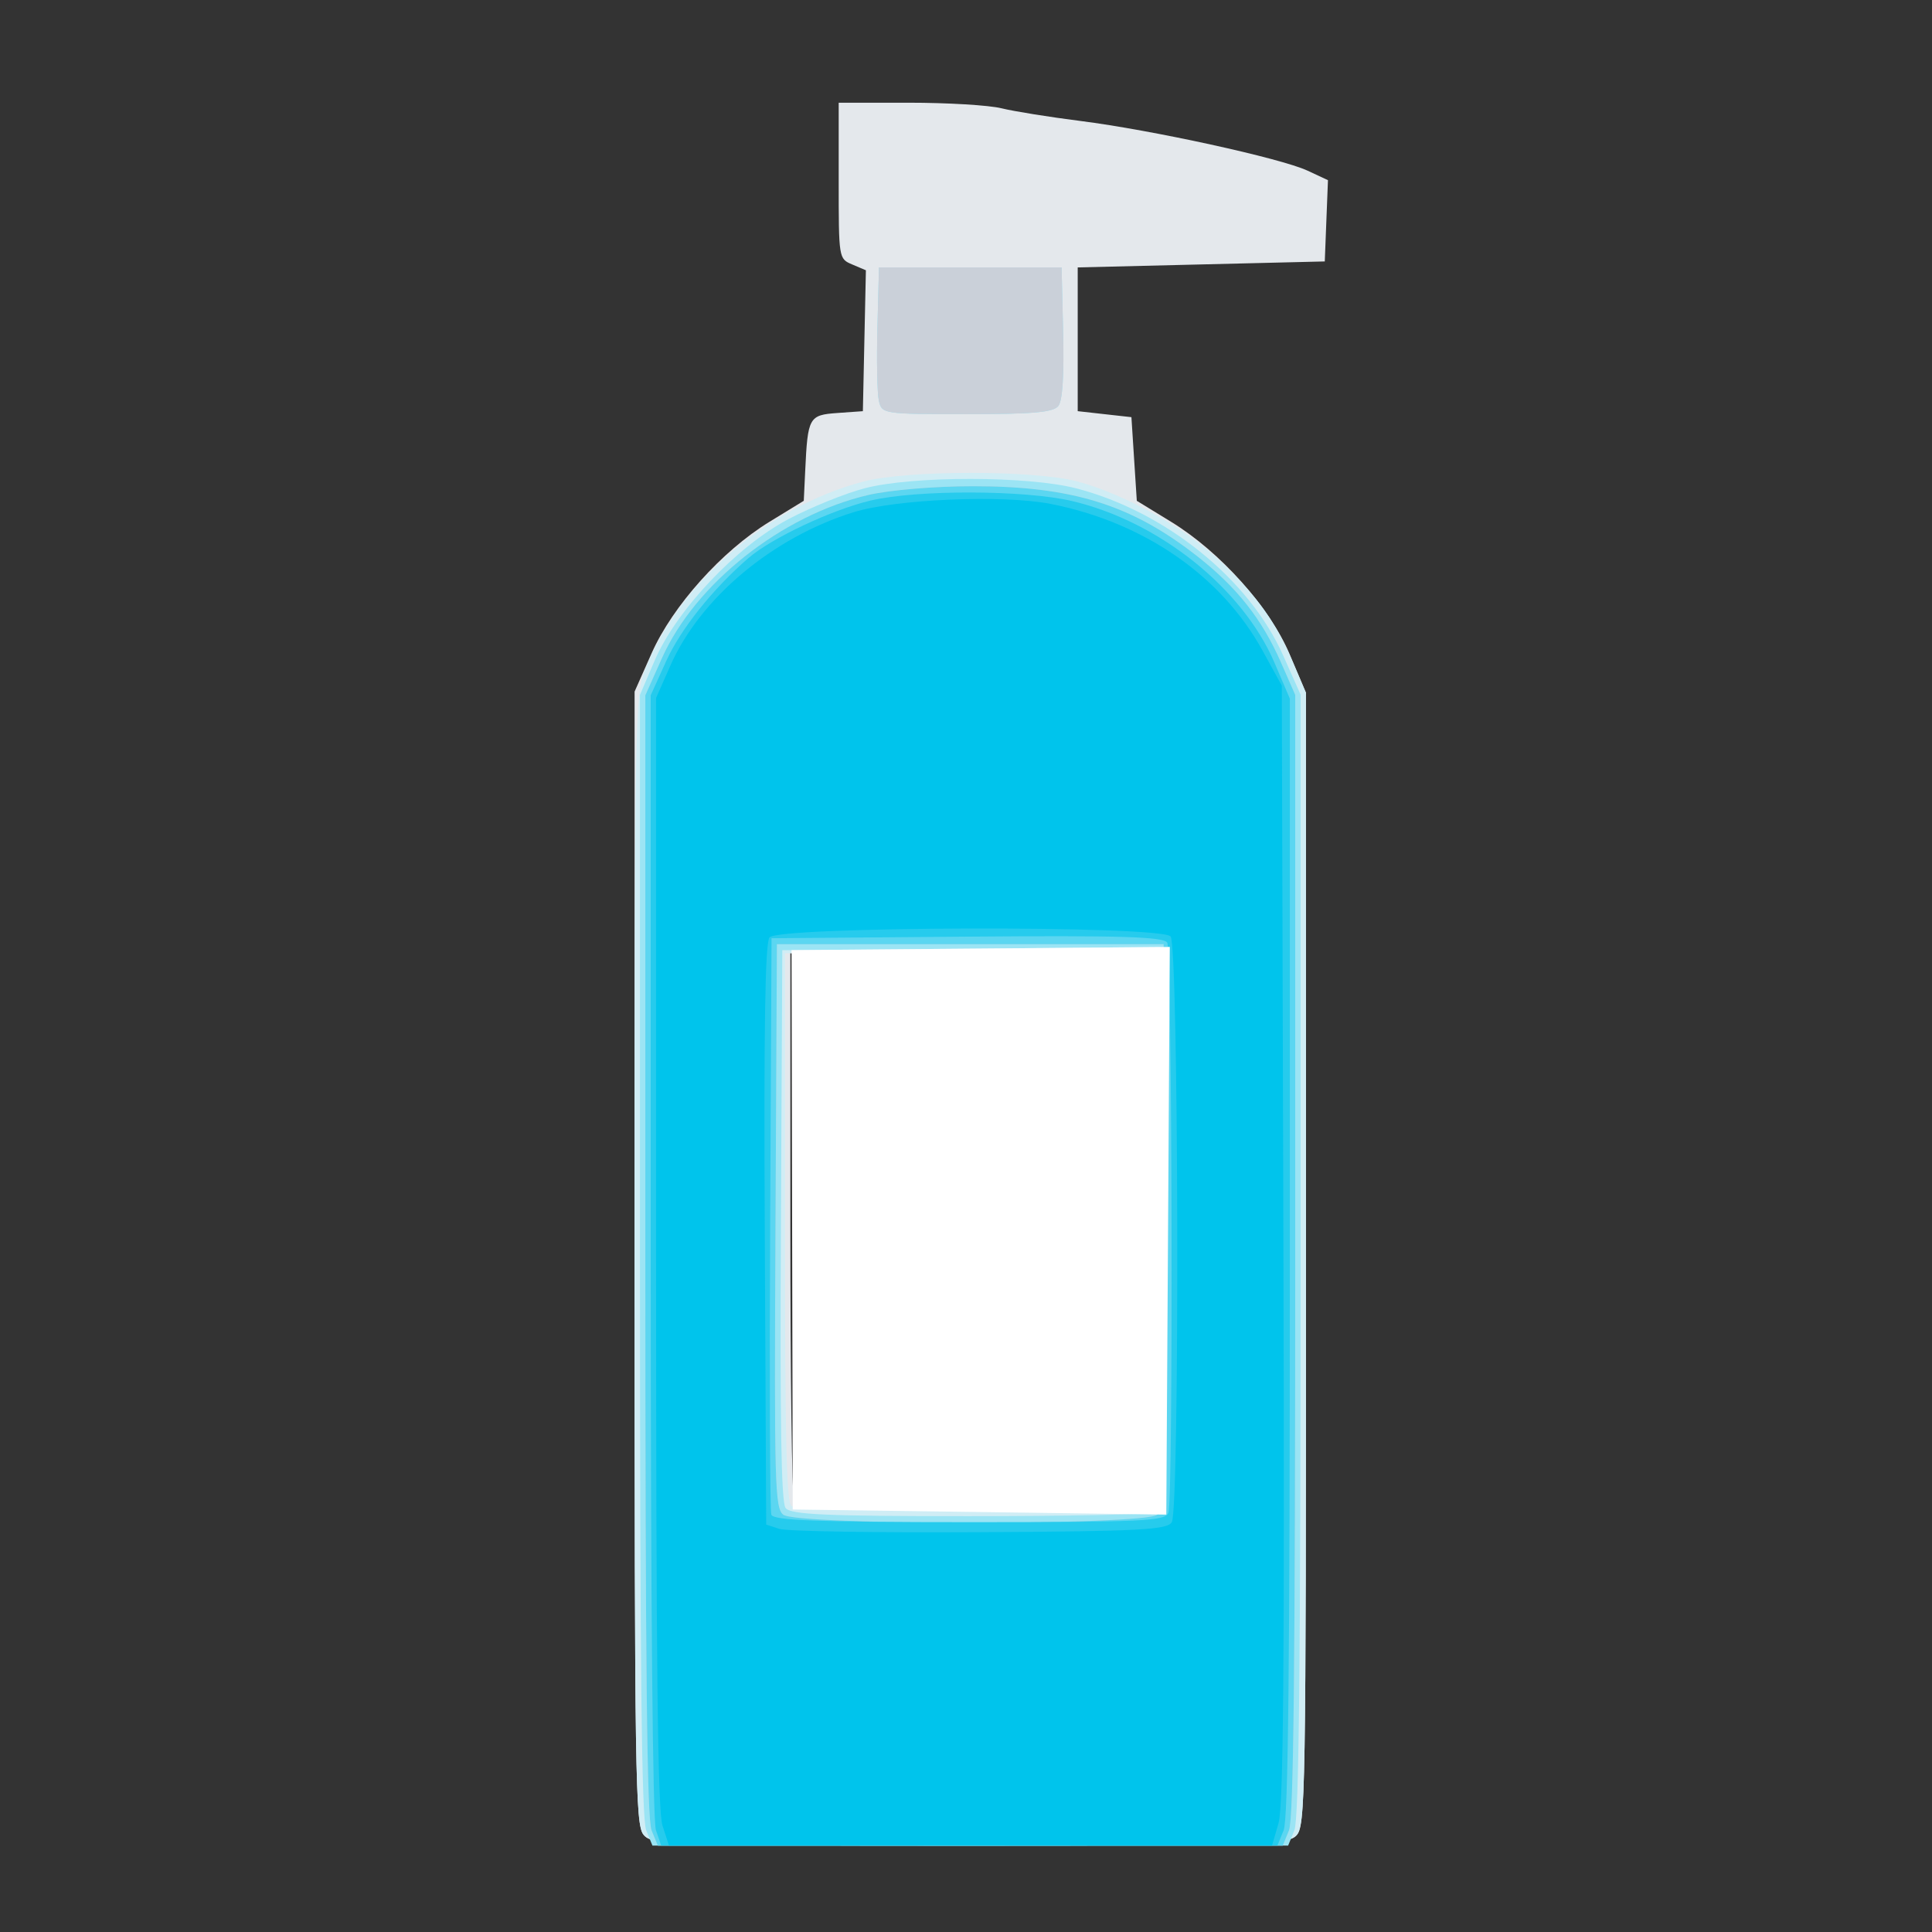 <svg xmlns="http://www.w3.org/2000/svg" width="50" height="50" viewBox="0 0 13.229 13.229" version="1.1" id="svg8">
  <rect x="0" y="0" width="13.229" height="13.229" fill="#333333" stroke="none"/>
  <g id="layer1" transform="translate(0 -283.77)" stroke-width=".265">
    <g id="g826" transform="matrix(.139 0 0 .155 62.235 293.735)">
      <path d="M-416.035 16.757c-.401-.443-.438-2.593-.438-25.49v-25.006l.84-1.696c1.035-2.09 3.46-4.516 5.8-5.802l1.694-.93.07-1.318c.124-2.377.182-2.471 1.585-2.561l1.256-.08.074-3.113.075-3.112-.67-.255c-.67-.254-.67-.257-.67-3.7v-3.447h3.455c1.9 0 3.954.11 4.564.246.61.135 2.36.387 3.887.56 3.523.4 9.877 1.646 11.191 2.196l1.005.421-.079 1.794-.078 1.795-6.085.132-6.086.132v6.35l1.323.133 1.323.132.132 1.847.133 1.848 1.694.93c2.415 1.327 4.854 3.77 5.837 5.85l.802 1.696v25.028c0 23.911-.02 25.048-.483 25.466-.439.397-1.94.438-16.099.438-14.79 0-15.637-.026-16.052-.484zm24.962-26.768v-12.171H-408.8v11.994c0 6.597.08 12.074.176 12.171.097.097 4.086.177 8.864.177h8.687z" id="path840" fill="#e4e8ec"/>
      <path d="M-416.035 16.757c-.401-.443-.438-2.585-.438-25.378 0-23.837.021-24.943.5-26.04 1.69-3.872 5.971-7.2 10.745-8.351 2.135-.516 8.466-.519 10.583-.005 2.363.573 5.36 2.081 7.088 3.567 1.806 1.554 2.663 2.633 3.522 4.436l.63 1.323.003 25.028c.002 23.913-.02 25.048-.482 25.466-.438.397-1.94.438-16.098.438-14.792 0-15.638-.026-16.053-.484zm25.163-26.702l.069-12.237H-409.064v12.149c0 9.47.072 12.178.33 12.284.182.074 4.26.114 9.062.088l8.731-.047zm-13.569-36.645c-.081-.327-.113-1.786-.07-3.241l.076-2.646h8.996l.076 2.872c.05 1.891-.03 2.999-.231 3.242-.238.287-1.236.368-4.502.368-4.131 0-4.198-.009-4.345-.595z" id="path838" fill="#d0edf5"/>
      <path d="M-415.901 16.567c-.226-.496-.308-7.203-.308-25.417v-24.742l.719-1.505c1.062-2.227 4.022-5.039 6.583-6.254 1.117-.53 2.817-1.147 3.78-1.372 2.358-.55 8.042-.546 10.415.008 4.397 1.026 8.514 4.008 10.187 7.379l.86 1.732v24.748c0 18.218-.08 24.927-.307 25.423l-.307.674H-415.594zm24.939-14.039c.373-.143.418-1.498.418-12.57v-12.411l-9.326.07-9.327.069-.069 12.14c-.05 8.744.015 12.242.231 12.502.242.291 1.969.36 8.977.36 4.772 0 8.865-.071 9.096-.16zm-13.479-49.118c-.081-.327-.113-1.786-.07-3.241l.076-2.646h8.996l.076 2.872c.05 1.891-.03 2.999-.231 3.242-.238.287-1.236.368-4.502.368-4.131 0-4.198-.009-4.345-.595z" id="path836" fill="#9be4f4"/>
      <path d="M-415.637 16.567c-.226-.496-.307-7.201-.307-25.408v-24.733l.82-1.646c1.638-3.29 5.899-6.311 10.16-7.203 1.054-.22 3.278-.388 5.16-.388 4.877-.001 7.794.813 11.022 3.075 1.976 1.385 3.205 2.778 4.145 4.7l.708 1.444V-8.85c0 18.214-.081 24.92-.307 25.417l-.307.674h-30.787zm24.913-13.944c.416-.305.446-1.31.382-12.766l-.07-12.436h-19.05l-.07 12.436c-.063 11.455-.033 12.461.382 12.766.65.476 17.778.476 18.426 0zM-404.44-46.59c-.081-.327-.113-1.786-.07-3.241l.076-2.646h8.996l.076 2.872c.05 1.891-.03 2.999-.231 3.242-.238.287-1.236.368-4.502.368-4.131 0-4.198-.009-4.345-.595z" id="path834" fill="#cad0d9"/>
      <path d="M-415.637 16.567c-.226-.496-.307-7.201-.307-25.408v-24.733l.82-1.646c1.638-3.29 5.899-6.311 10.16-7.203 1.054-.22 3.278-.388 5.16-.388 4.877-.001 7.794.813 11.022 3.075 1.976 1.385 3.205 2.778 4.145 4.7l.708 1.444V-8.85c0 18.214-.081 24.92-.307 25.417l-.307.674h-30.787zm24.913-13.944c.416-.305.446-1.31.382-12.766l-.07-12.436h-19.05l-.07 12.436c-.063 11.455-.033 12.461.382 12.766.65.476 17.778.476 18.426 0z" id="path832" fill="#5bd6f1"/>
      <path d="M-415.421 16.562c-.161-.423-.258-9.98-.258-25.407v-24.73l.768-1.521c.71-1.406 2.297-3.187 4.052-4.546 1.134-.878 4.104-2.131 6.007-2.535 2.287-.485 7.598-.473 9.935.022 4.283.907 8.398 3.856 9.965 7.14l.758 1.588v24.66c0 18.15-.08 24.838-.307 25.334l-.307.674h-30.355zm25.246-14.027c.242-.631.185-24.798-.06-25.183-.166-.262-2.316-.32-9.852-.265l-9.64.07-.068 12.567c-.038 6.912-.012 12.717.058 12.899.098.256 2.298.33 9.764.33 8.544 0 9.655-.047 9.798-.418z" id="path830" fill="#26cbed"/>
      <path d="M-415.097 16.362c-.239-.66-.318-6.97-.318-25.348v-24.47l.71-1.44c1.466-2.98 5.043-5.661 9.031-6.77 2.071-.576 7.346-.775 9.685-.365 4.591.805 8.42 3.176 10.438 6.464l.96 1.565.079 24.629c.06 18.701.002 24.868-.24 25.622l-.32.992h-29.707zm25.088-13.409c.395-.625.339-25.479-.059-25.876-.493-.493-19.35-.452-19.76.044-.217.26-.281 3.927-.232 13.15l.07 12.79.66.191c.364.105 4.804.17 9.866.144 7.86-.039 9.241-.104 9.455-.443z" id="path828" fill="#00c4ec"/>
    </g>
    <path d="M5.42 290.276l2.59-.022-.024 3.887-2.558-.035z" id="path835" fill="#fff" stroke="none" stroke-linecap="butt" stroke-linejoin="miter" stroke-opacity="1" stroke-miterlimit="4" stroke-dasharray="none" fill-opacity="1"/>
  </g>
</svg>

